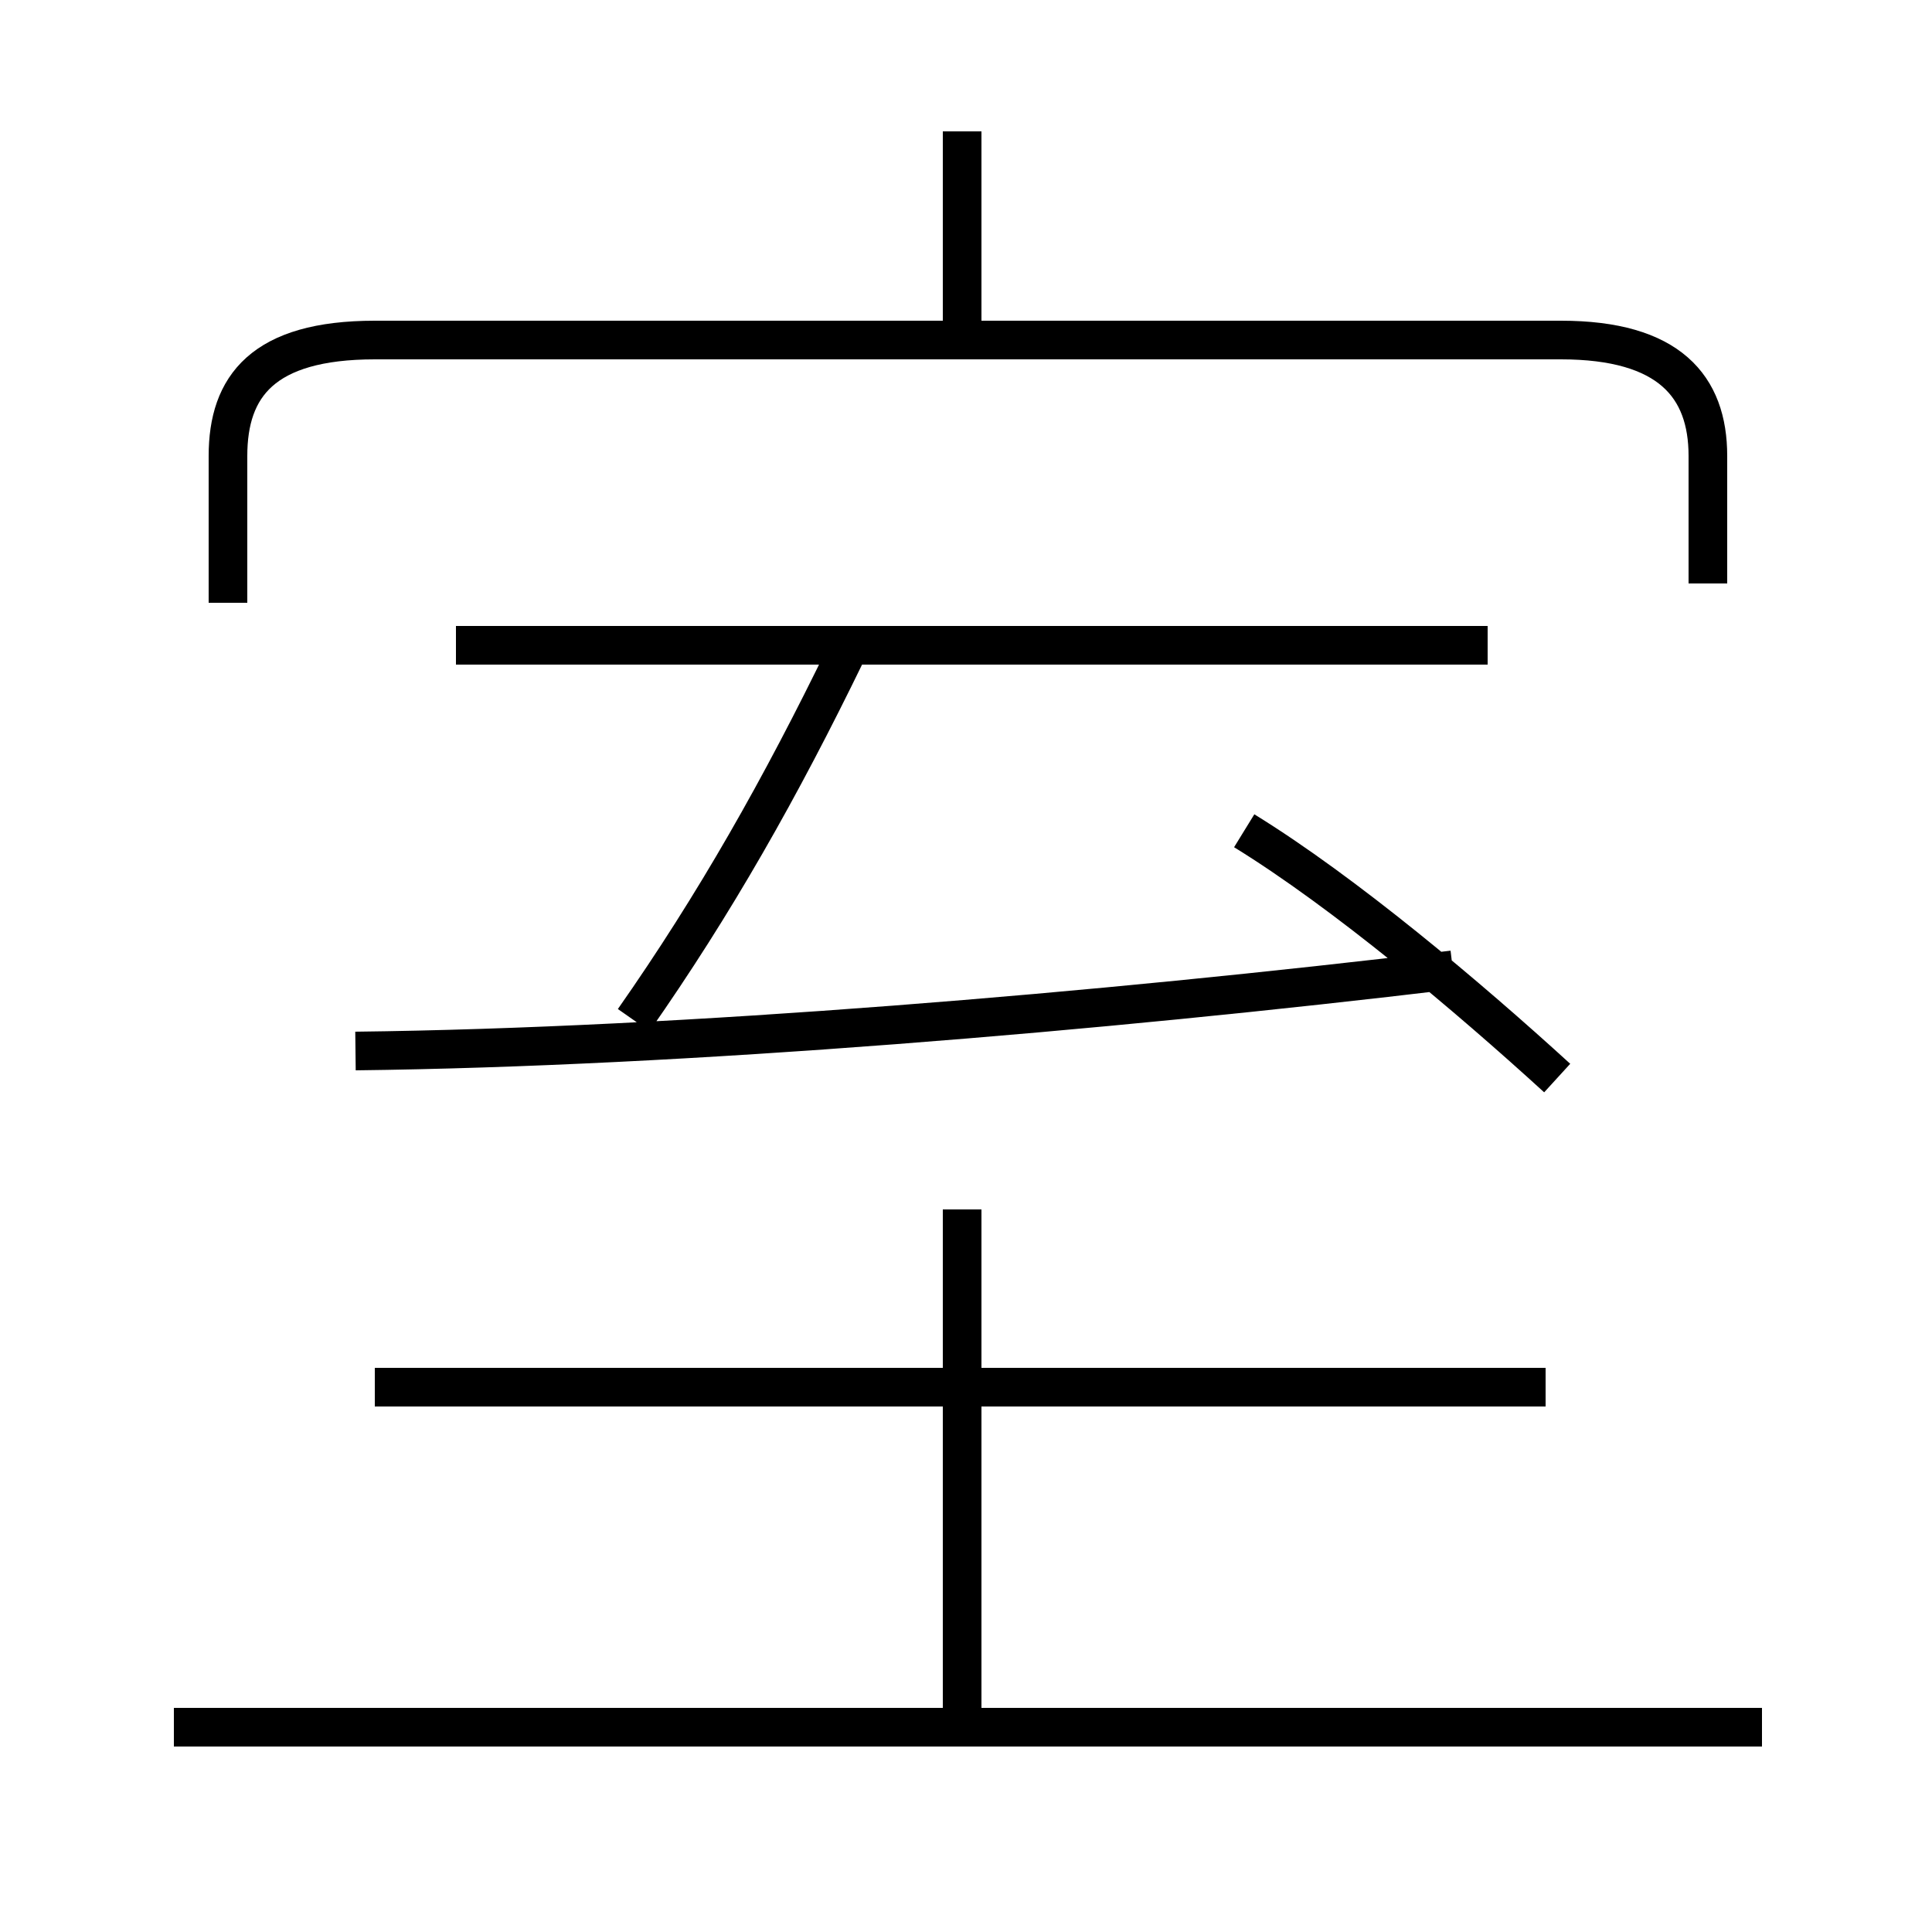 <?xml version='1.0' encoding='utf8'?>
<svg viewBox="0.0 -6.0 50.0 50.0" version="1.1" xmlns="http://www.w3.org/2000/svg">
<rect x="0.0" y="-6.0" width="50.0" height="50.0" fill="#808080" stroke="none"/>
<rect x="-1000" y="-1000" width="2000" height="2000" stroke="white" fill="white"/>
<g style="fill:white;stroke:#000000;  stroke-width:1">
<path d="M 44.2 -28.9 L 44.2 -32.2 C 44.2 -34.0 43.2 -35.2 40.4 -35.2 L 9.7 -35.2 C 6.8 -35.2 5.9 -34.0 5.9 -32.2 L 5.9 -28.4 M 45.6 0.7 L 4.5 0.7 M 24.9 0.8 L 24.9 -12.7 M 40.0 -8.1 L 9.7 -8.1 M 9.2 -16.8 C 17.7 -16.9 28.4 -17.8 37.6 -18.9 M 16.4 -17.6 C 18.5 -20.6 20.2 -23.6 21.9 -27.1 M 38.5 -27.3 L 11.8 -27.3 M 40.3 -16.1 C 38.0 -18.2 34.8 -20.9 32.2 -22.5 M 24.9 -35.5 L 24.9 -40.6" transform="translate(0.0 38.0)" />
</g>
</svg>